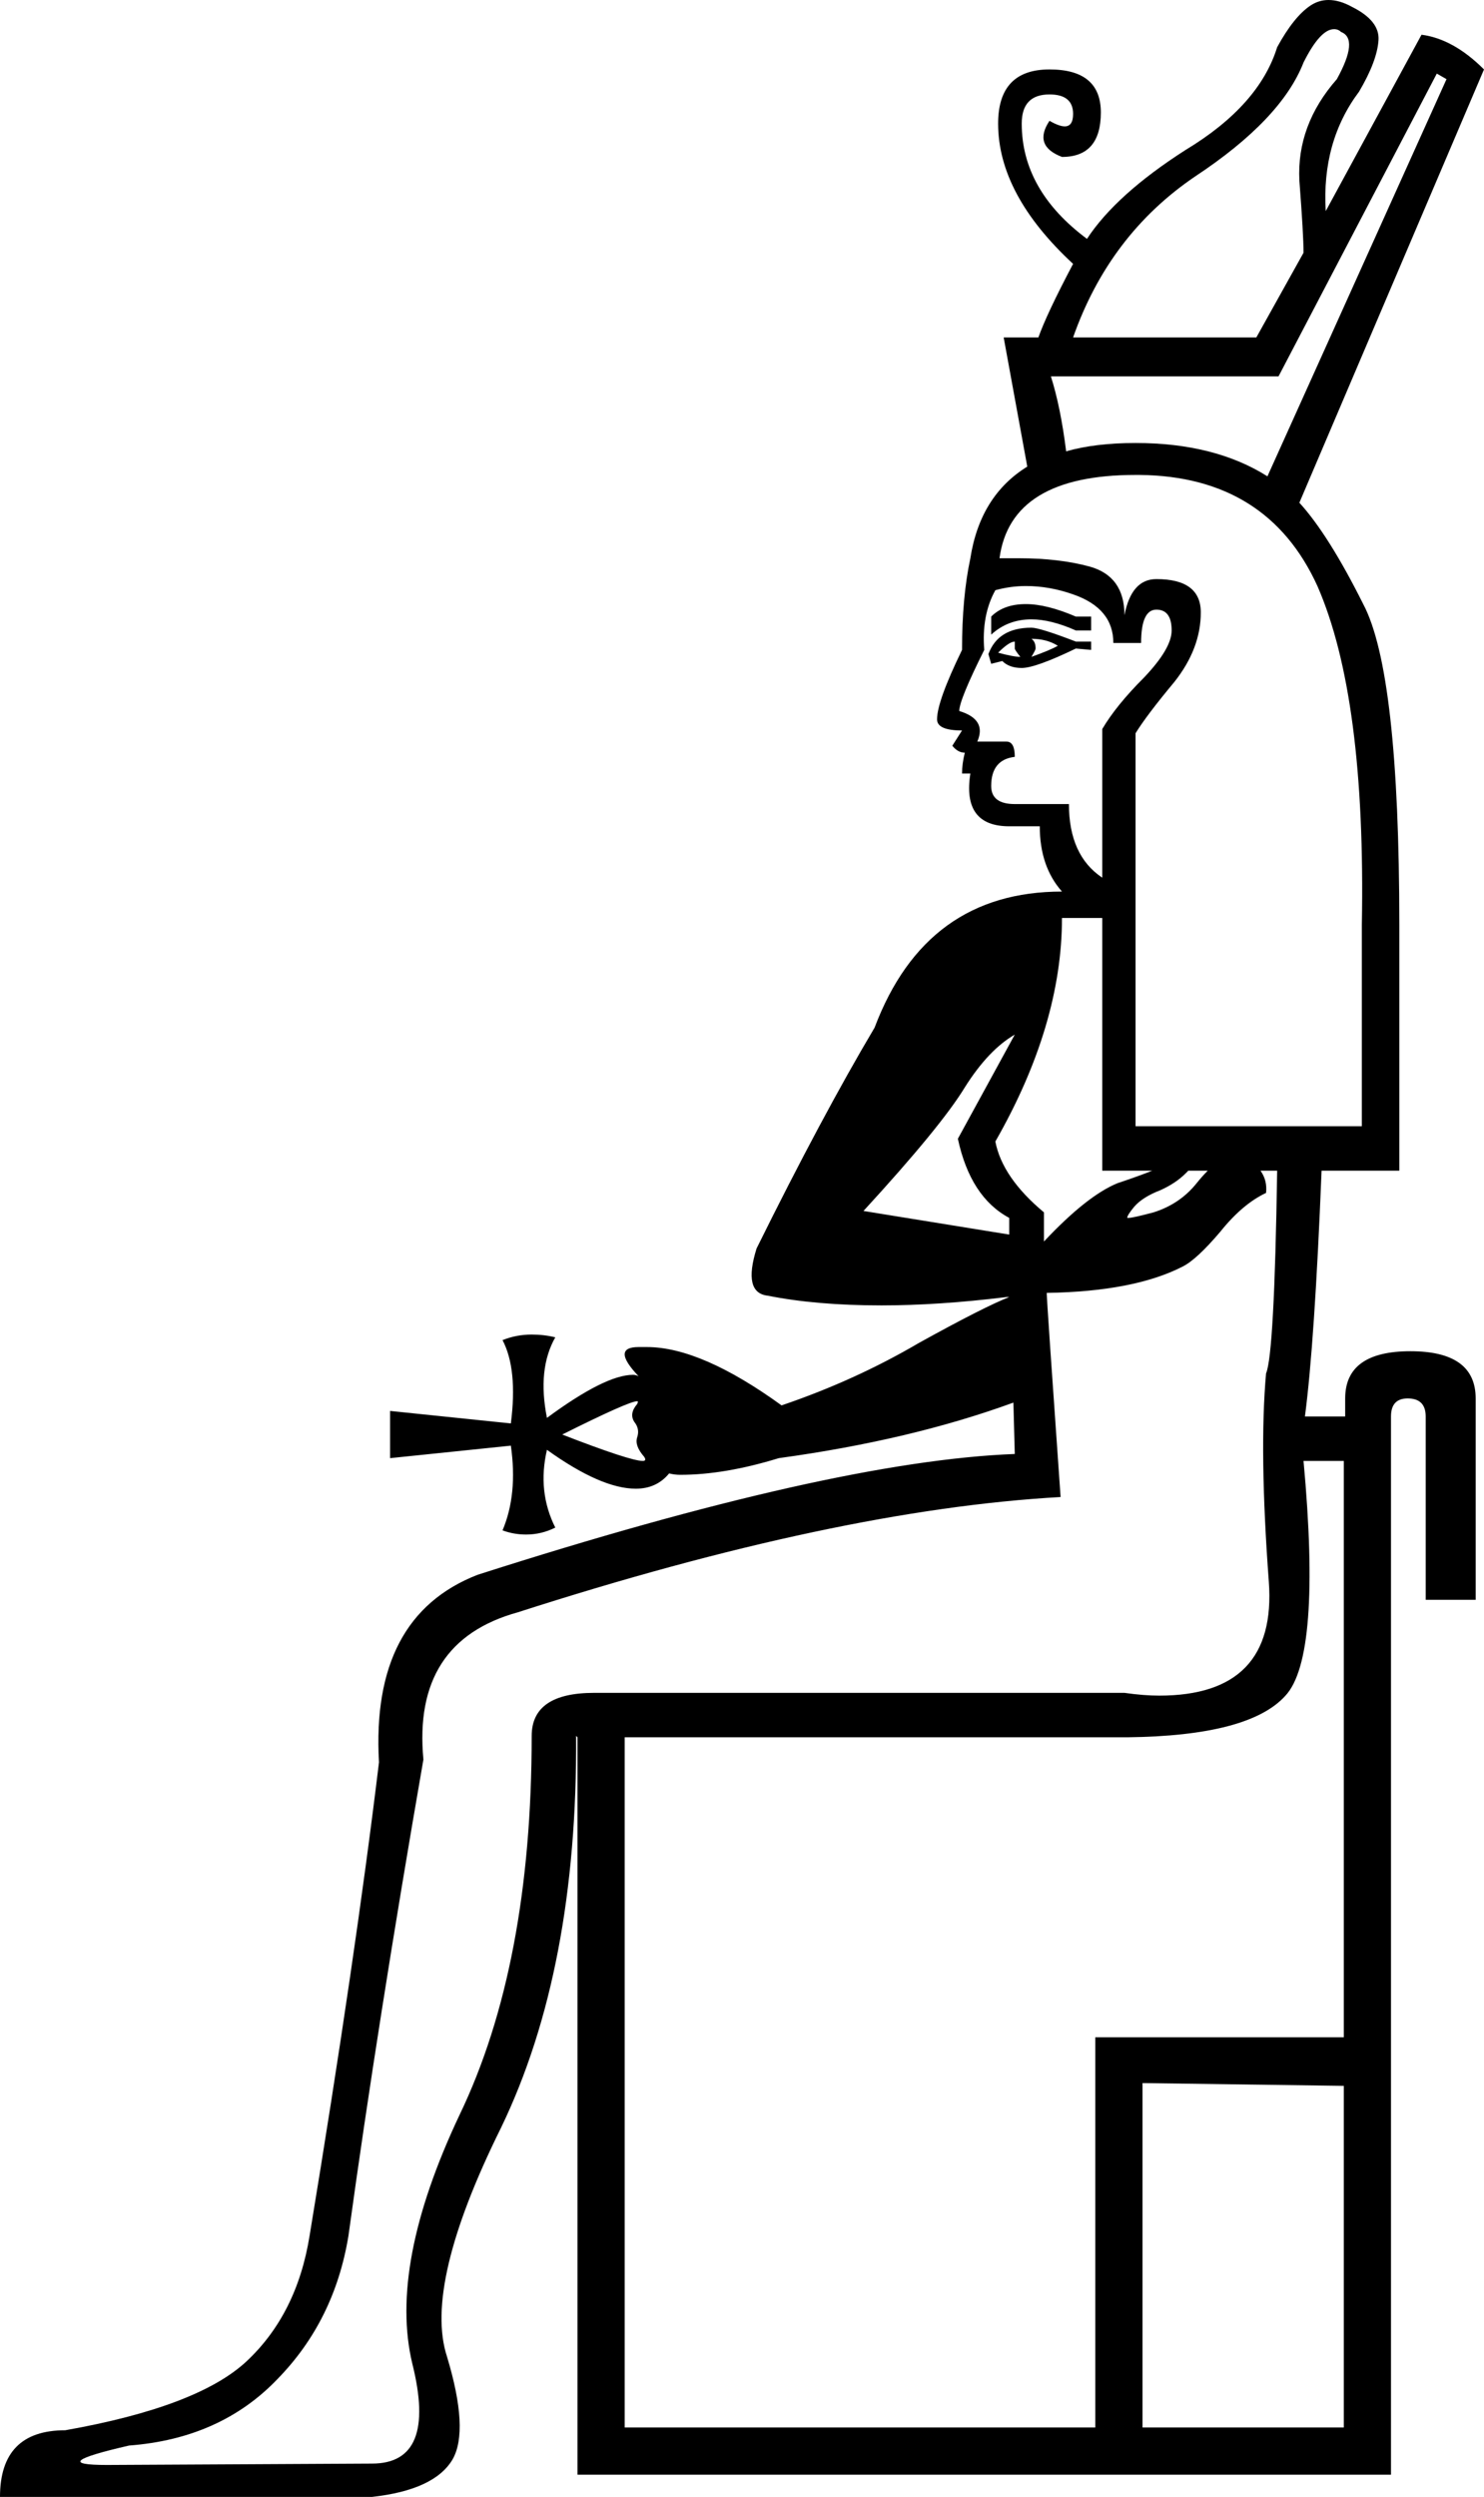 <?xml version='1.0' encoding ='UTF-8' standalone='yes'?>
<svg width='10.69' height='17.98' xmlns='http://www.w3.org/2000/svg' xmlns:xlink='http://www.w3.org/1999/xlink' >
<path style='fill:black; stroke:none' d=' M 9.61 0.21  Q 9.64 0.21 9.66 0.23  Q 9.79 0.28 9.63 0.57  Q 9.34 0.9 9.36 1.3  Q 9.39 1.69 9.39 1.82  L 9.05 2.43  L 7.73 2.43  Q 7.99 1.69 8.61 1.27  Q 9.23 0.86 9.39 0.45  Q 9.51 0.21 9.61 0.21  Z  M 10.35 0.53  L 10.42 0.57  L 9.13 3.43  Q 8.75 3.19 8.18 3.19  Q 7.89 3.19 7.68 3.25  Q 7.64 2.93 7.57 2.71  L 9.21 2.71  L 10.35 0.53  Z  M 7.39 4.35  Q 7.23 4.35 7.14 4.44  L 7.14 4.57  Q 7.26 4.46 7.43 4.46  Q 7.57 4.46 7.75 4.54  L 7.86 4.54  L 7.86 4.44  L 7.75 4.44  Q 7.54 4.35 7.39 4.35  Z  M 7.31 4.62  Q 7.31 4.62 7.31 4.67  Q 7.31 4.68 7.35 4.73  Q 7.3 4.73 7.19 4.7  Q 7.27 4.62 7.31 4.62  Z  M 7.43 4.6  Q 7.54 4.6 7.62 4.65  Q 7.57 4.68 7.43 4.73  Q 7.46 4.68 7.46 4.67  Q 7.46 4.62 7.43 4.6  Z  M 7.43 4.52  Q 7.19 4.52 7.12 4.71  L 7.14 4.78  L 7.22 4.76  Q 7.27 4.81 7.36 4.81  Q 7.46 4.81 7.75 4.67  L 7.86 4.68  L 7.86 4.62  L 7.75 4.62  Q 7.49 4.52 7.43 4.52  Z  M 7.39 4.22  Q 7.56 4.22 7.73 4.28  Q 8.02 4.38 8.02 4.63  L 8.22 4.63  Q 8.22 4.39 8.33 4.39  Q 8.44 4.39 8.44 4.54  Q 8.44 4.67 8.24 4.88  Q 8.04 5.08 7.94 5.25  L 7.94 6.32  Q 7.7 6.16 7.7 5.79  L 7.31 5.79  Q 7.14 5.79 7.14 5.66  Q 7.14 5.47 7.31 5.45  Q 7.31 5.34 7.25 5.34  L 7.04 5.34  Q 7.11 5.18 6.91 5.12  Q 6.91 5.04 7.09 4.68  Q 7.07 4.43 7.17 4.25  Q 7.28 4.22 7.39 4.22  Z  M 8.18 3.42  Q 8.2 3.42 8.21 3.42  Q 9.13 3.43 9.49 4.22  Q 9.84 5.02 9.81 6.66  L 9.81 8.11  L 8.18 8.11  L 8.18 5.28  Q 8.26 5.15 8.46 4.91  Q 8.65 4.67 8.65 4.41  Q 8.65 4.17 8.33 4.17  Q 8.15 4.17 8.1 4.43  Q 8.1 4.15 7.85 4.08  Q 7.63 4.02 7.34 4.02  Q 7.27 4.02 7.2 4.02  Q 7.28 3.42 8.18 3.42  Z  M 8.7 8.43  Q 8.66 8.47 8.62 8.52  Q 8.5 8.67 8.31 8.73  Q 8.16 8.77 8.13 8.77  Q 8.12 8.77 8.12 8.77  Q 8.12 8.75 8.17 8.69  Q 8.23 8.62 8.36 8.57  Q 8.47 8.52 8.54 8.45  Q 8.55 8.44 8.56 8.43  Z  M 7.31 7.45  L 6.9 8.2  Q 6.99 8.62 7.27 8.77  L 7.27 8.89  L 6.22 8.72  Q 6.78 8.11 6.95 7.83  Q 7.12 7.56 7.31 7.45  Z  M 7.94 6.61  L 7.94 8.43  L 8.3 8.43  Q 8.2 8.47 8.05 8.52  Q 7.83 8.61 7.52 8.94  L 7.52 8.73  Q 7.22 8.48 7.17 8.22  Q 7.65 7.38 7.65 6.61  Z  M 4.59 10.09  Q 4.6 10.09 4.59 10.11  Q 4.53 10.18 4.57 10.24  Q 4.61 10.29 4.59 10.35  Q 4.57 10.41 4.64 10.49  Q 4.66 10.52 4.63 10.52  Q 4.54 10.52 4.05 10.33  Q 4.53 10.09 4.59 10.09  Z  M 9.68 10.52  L 9.68 14.67  L 7.89 14.67  L 7.89 17.48  L 4.5 17.48  L 4.5 12.51  L 8.12 12.51  Q 9 12.5 9.26 12.21  Q 9.52 11.93 9.39 10.52  Z  M 8.23 15  L 9.68 15.02  L 9.68 17.48  L 8.23 17.48  L 8.23 15  Z  M 9.2 8.43  Q 9.18 9.75 9.12 9.89  Q 9.07 10.45 9.14 11.39  Q 9.2 12.21 8.35 12.21  Q 8.24 12.21 8.1 12.19  L 4.28 12.19  Q 3.83 12.19 3.83 12.5  Q 3.83 14.15 3.31 15.23  Q 2.8 16.31 2.97 17.02  Q 3.15 17.74 2.68 17.74  L 0.77 17.75  Q 0.32 17.75 0.93 17.61  Q 1.59 17.56 2 17.13  Q 2.41 16.71 2.51 16.1  Q 2.72 14.57 3.05 12.67  Q 2.97 11.82 3.73 11.61  Q 6.03 10.87 7.64 10.78  Q 7.54 9.36 7.54 9.31  Q 8.17 9.3 8.52 9.12  Q 8.62 9.07 8.79 8.87  Q 8.95 8.67 9.12 8.59  Q 9.13 8.5 9.08 8.43  Z  M 9.57 0  Q 9.5 0 9.44 0.04  Q 9.32 0.12 9.2 0.34  Q 9.07 0.76 8.54 1.08  Q 8.04 1.4 7.83 1.72  Q 7.36 1.37 7.36 0.89  Q 7.36 0.68 7.56 0.68  Q 7.73 0.68 7.73 0.82  Q 7.73 0.91 7.67 0.91  Q 7.63 0.91 7.56 0.87  L 7.56 0.87  Q 7.44 1.05 7.65 1.13  Q 7.93 1.13 7.93 0.81  Q 7.93 0.5 7.56 0.5  Q 7.19 0.5 7.19 0.89  Q 7.19 1.4 7.73 1.9  Q 7.54 2.26 7.48 2.43  L 7.23 2.43  Q 7.36 3.14 7.4 3.36  Q 7.06 3.57 6.99 4.02  Q 6.93 4.3 6.93 4.68  Q 6.75 5.05 6.75 5.18  Q 6.75 5.26 6.93 5.26  L 6.86 5.37  Q 6.9 5.42 6.95 5.42  Q 6.93 5.5 6.93 5.57  L 6.99 5.57  Q 6.93 5.95 7.27 5.95  L 7.49 5.95  Q 7.49 6.24 7.65 6.42  Q 6.67 6.42 6.3 7.4  Q 5.92 8.04 5.45 8.99  Q 5.35 9.31 5.53 9.33  Q 5.88 9.4 6.35 9.4  Q 6.76 9.4 7.25 9.34  L 7.27 9.34  Q 7.09 9.41 6.62 9.67  Q 6.16 9.94 5.63 10.12  Q 5.05 9.7 4.66 9.7  Q 4.64 9.7 4.63 9.7  Q 4.61 9.7 4.6 9.7  Q 4.4 9.7 4.6 9.91  Q 4.58 9.9 4.56 9.9  Q 4.36 9.9 3.94 10.21  Q 3.87 9.86 4 9.63  Q 3.92 9.61 3.83 9.61  Q 3.72 9.61 3.62 9.65  Q 3.73 9.86 3.68 10.25  L 2.81 10.16  L 2.81 10.5  L 3.68 10.41  L 3.68 10.41  Q 3.73 10.76 3.62 11.02  Q 3.7 11.05 3.79 11.05  Q 3.9 11.05 4 11  Q 3.87 10.74 3.94 10.44  L 3.94 10.44  Q 4.33 10.72 4.58 10.72  Q 4.73 10.72 4.82 10.61  Q 4.86 10.62 4.9 10.62  Q 5.22 10.62 5.61 10.5  Q 6.56 10.37 7.3 10.1  L 7.31 10.47  Q 6 10.52 3.44 11.34  Q 2.67 11.64 2.73 12.69  Q 2.56 14.1 2.23 16.1  Q 2.14 16.66 1.78 17  Q 1.43 17.33 0.47 17.5  Q 0 17.5 0 17.98  L 2.68 17.98  Q 3.13 17.93 3.26 17.71  Q 3.38 17.5 3.22 16.97  Q 3.05 16.45 3.61 15.32  Q 4.16 14.18 4.15 12.5  L 4.15 12.5  L 4.16 12.51  L 4.16 17.82  L 10.02 17.82  L 10.02 10.2  Q 10.02 10.07 10.14 10.07  Q 10.27 10.07 10.27 10.2  L 10.27 11.52  L 10.63 11.52  L 10.63 10.07  Q 10.63 9.73 10.16 9.73  Q 9.69 9.73 9.69 10.07  L 9.69 10.2  L 9.4 10.2  Q 9.47 9.67 9.52 8.43  L 10.08 8.43  L 10.08 6.66  Q 10.08 4.84 9.82 4.35  Q 9.57 3.85 9.36 3.62  L 10.69 0.5  Q 10.47 0.28 10.24 0.25  L 9.55 1.52  Q 9.52 1.02 9.79 0.66  Q 9.92 0.44 9.93 0.29  Q 9.94 0.15 9.74 0.05  Q 9.65 0 9.57 0  Z '/></svg>
